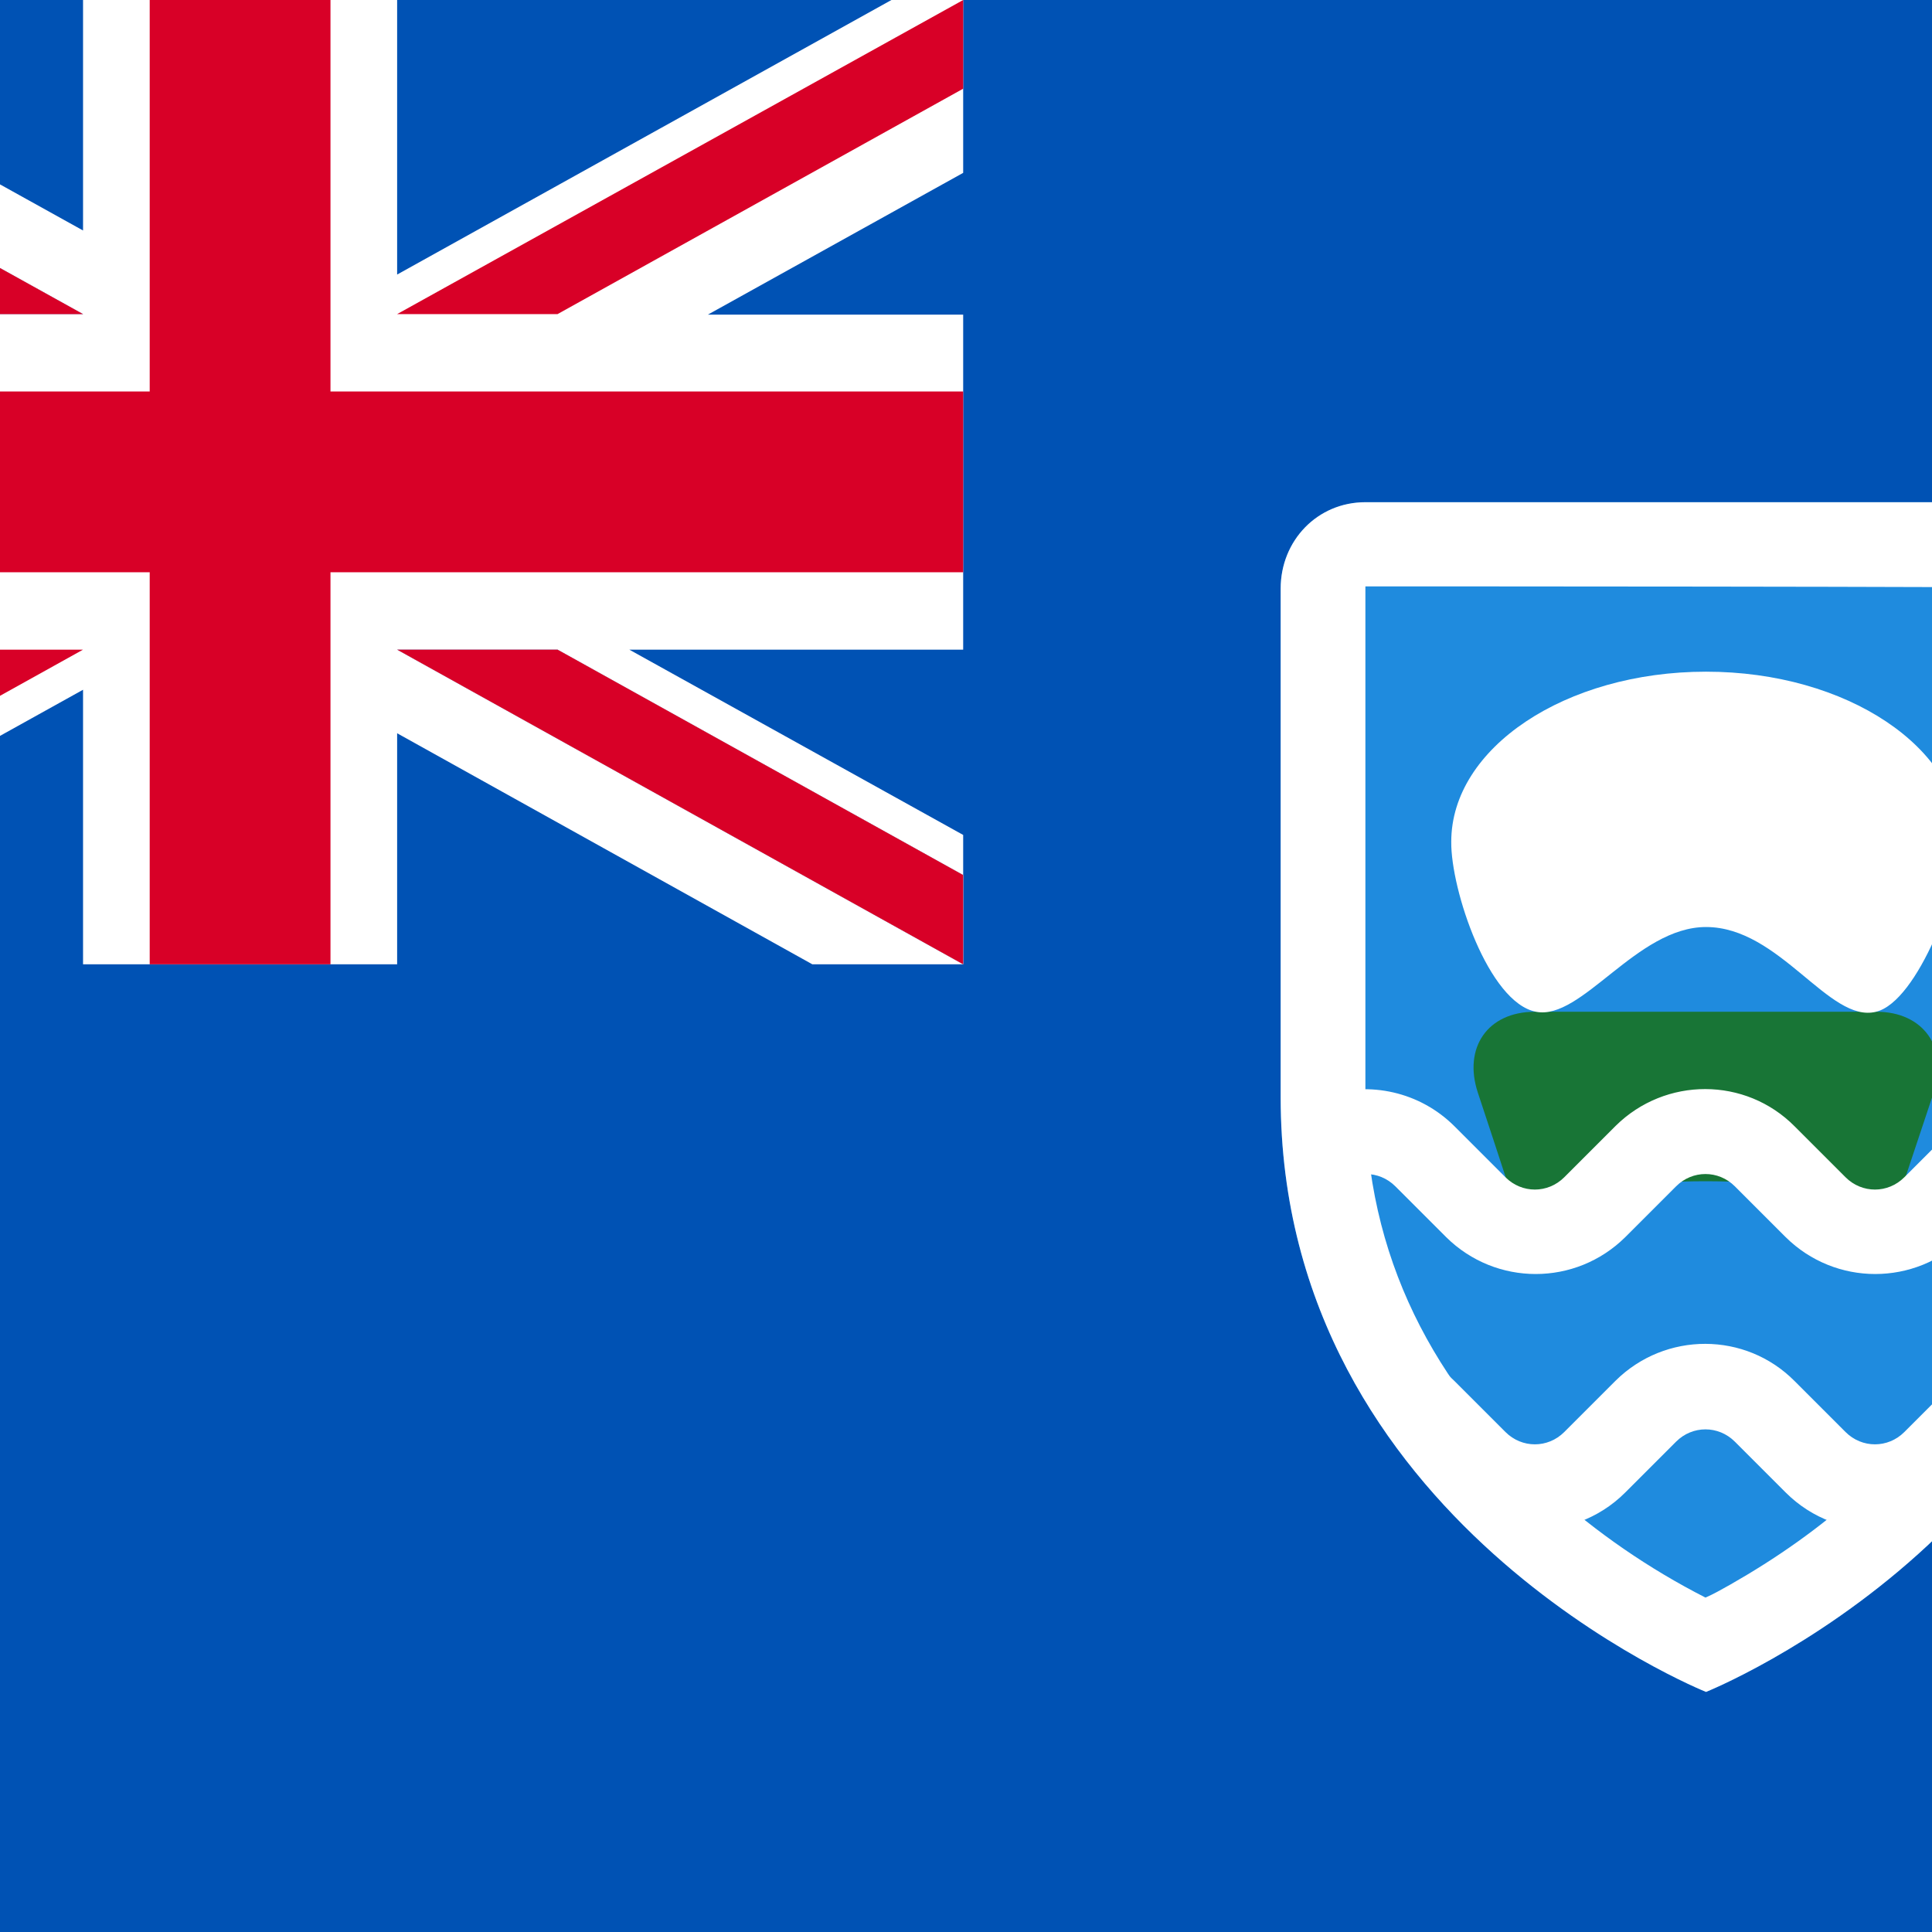 <?xml version="1.0" encoding="utf-8"?>
<svg version="1.1" xmlns="http://www.w3.org/2000/svg" viewBox="85.5 0 342 342">
<rect fill="#0052B4" width="513" height="342"/>
<polygon fill="#FFFFFF" points="256,0 256,30.6 210.8,55.7 256,55.7 256,115 196.9,115 256,147.8 256,170.7 229.3,170.7 155.8,129.8
	155.8,170.7 100.2,170.7 100.2,122.1 12.7,170.7 0,170.7 0,140.1 45.2,115 0,115 0,55.7 59.1,55.7 0,22.8 0,0 26.7,0 100.2,40.8
	100.2,0 155.8,0 155.8,48.6 243.3,0 "/>
<polygon fill="#D80027" points="144,0 112,0 112,69.3 0,69.3 0,101.3 112,101.3 112,170.7 144,170.7 144,101.3 256,101.3 256,69.3
	144,69.3 "/>
<polygon fill="#0052B4" points="155.8,115 256,170.7 256,154.9 184.2,115 "/>
<polygon fill="#FFFFFF" points="155.8,115 256,170.7 256,154.9 184.2,115 "/>
<g>
	<polygon fill="#D80027" points="155.8,115 256,170.7 256,154.9 184.2,115 	"/>
	<polygon fill="#D80027" points="71.8,115 0,154.9 0,170.7 0,170.7 100.2,115 	"/>
</g>
<polygon fill="#0052B4" points="100.2,55.6 0,0 0,15.7 71.8,55.6 "/>
<polygon fill="#FFFFFF" points="100.2,55.6 0,0 0,15.7 71.8,55.6 "/>
<g>
	<polygon fill="#D80027" points="100.2,55.6 0,0 0,15.7 71.8,55.6 	"/>
	<polygon fill="#D80027" points="184.2,55.6 256,15.7 256,0 256,0 155.8,55.6 	"/>
</g>
<g transform="translate(13 4)">
	<path fill="#1F8BDE" d="M299.2,190.2v-90c0-8.5,6.5-15.3,15-15.3h120.5c8.3,0,15,6.8,15,15.3v90
			c0,75.2-75.2,105.3-75.2,105.3S299.2,265.4,299.2,190.2z"/>
	<path fill="#FFFFFF" d="M299.2,190.2v-90c0-8.5,6.5-15.3,15-15.3h120.5c8.3,0,15,6.8,15,15.3v90c0,75.2-75.2,105.3-75.2,105.3
		S299.2,265.4,299.2,190.2z M378.8,276.5c7.9-4.5,15.9-10,23.2-16.7c20.5-18.5,32.6-41.4,32.6-69.7v-90c0-0.3-120.4-0.3-120.4-0.3
		l0,90.3c0,28.3,12.1,51.2,32.6,69.7c8.3,7.5,17.6,13.9,27.6,19C375.8,278.2,377.2,277.4,378.8,276.5z"/>
	<path fill="#187536" d="M334.1,189.4c-2.6-7.9,1.7-14.3,10.1-14.3h60.5c8.2,0,12.8,6.3,10.1,14.3l-5.5,16.5c-2.6,7.9-8.9,9.2-15.8,4
		c0,0,2.6-4.8-19.1-4.8c-21.7,0-19.1,4.8-19.1,4.8c-6.1,5.7-13.1,4-15.8-4C339.6,206,334.1,189.4,334.1,189.4z"/>

	<path fill="#FFFFFF" d="M344.4,175.1c8.1,1.6,17.8-15,30.1-15c13.1,0,21.8,17.1,30.1,15c7.4-1.8,15-22.2,15-30.1
		c0-16.6-20.2-30.1-45.1-30.1c-24.9,0-45.1,13.5-45.1,30.1C329.3,153.5,336,173.5,344.4,175.1z"/>

	<path fill="#FFFFFF" d="M343,266.7c6.2,0.4,12.5-1.8,17.2-6.5l9-9c2.9-2.9,7.5-2.9,10.4,0c0,0,0,0,0,0l9,9c4.7,4.7,11,6.9,17.1,6.5
		c5.3-0.3,32.5-33.5,25.7-32.6c-4.6,0.6-9.1,2.8-12.7,6.3c0,0,0,0-0.1,0.1l-9,9c-2.9,2.9-7.5,2.9-10.4,0c0,0,0,0,0,0l-9-9
		c-8.7-8.8-22.9-8.8-31.7-0.1c0,0,0,0-0.1,0.1l-9,9c-2.9,2.9-7.5,2.9-10.4,0c0,0,0,0,0,0l-9-9c-3.5-3.5-7.8-5.6-12.3-6.3
		C311,233.1,337.8,266.4,343,266.7z M309.1,206c2.9-2.9,7.5-2.9,10.4,0c0,0,0,0,0,0l9,9c8.8,8.7,22.9,8.7,31.7,0l9-9
		c2.9-2.9,7.5-2.9,10.4,0c0,0,0,0,0,0l9,9c8.8,8.7,22.9,8.7,31.7,0l9-9c2.9-2.9,7.5-2.9,10.4,0c0,0,0,0,0,0c0,0,5.5-14.8,2.5-15.9
		c-7.9-2.9-17.2-1.2-23.5,5.2c0,0,0,0-0.1,0.1l-9,9c-2.9,2.9-7.5,2.9-10.4,0c0,0,0,0,0,0l-9-9c-8.7-8.8-22.9-8.8-31.7-0.1
		c0,0,0,0-0.1,0.1l-9,9c-2.9,2.9-7.5,2.9-10.4,0c0,0,0,0,0,0l-9-9c-6.2-6.2-15.1-8-22.8-5.5C304.1,191,309.1,206,309.1,206z"/>
</g>
</svg>
